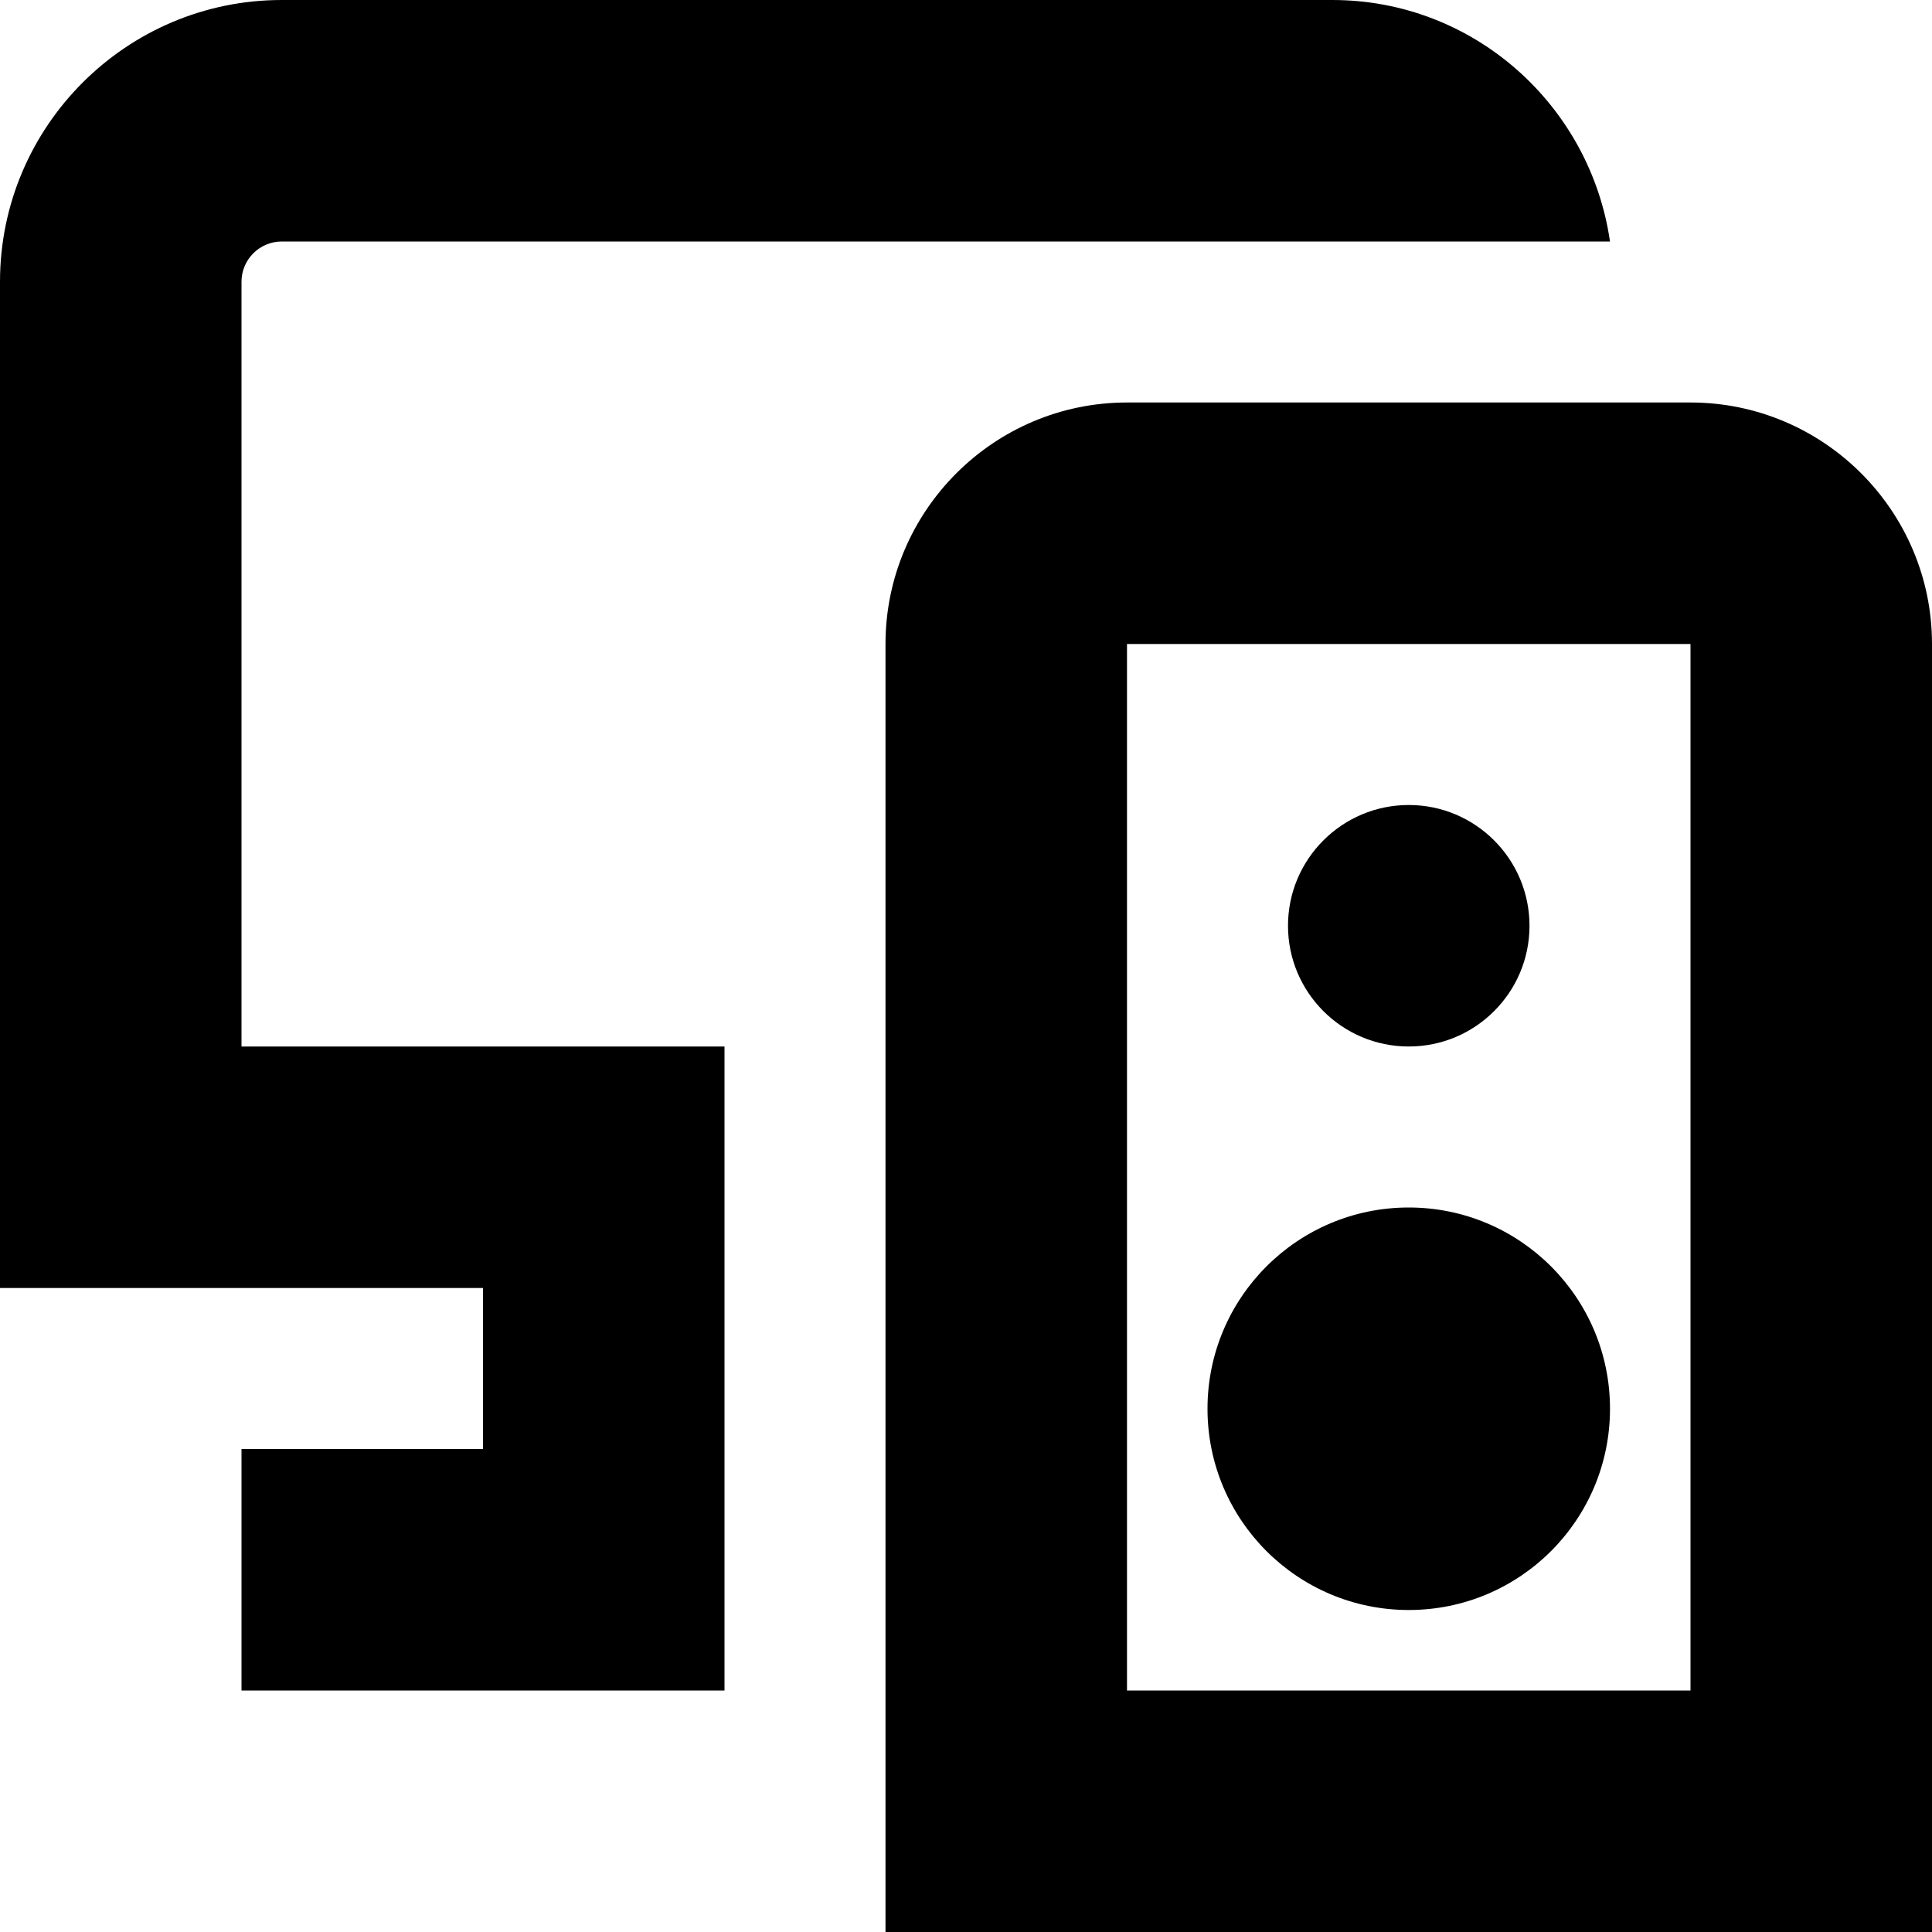 <?xml version="1.0" encoding="UTF-8"?>
<svg xmlns="http://www.w3.org/2000/svg" id="Layer_1" data-name="Layer 1" viewBox="0 0 24 24" width="512" height="512"><path d="m21,5h-7c-1.654,0-3,1.346-3,3v16h13V8c0-1.654-1.346-3-3-3Zm0,16h-7v-13h7v13Zm-6-3.5c0-1.381,1.119-2.5,2.5-2.5s2.5,1.119,2.5,2.5-1.119,2.5-2.5,2.5-2.5-1.119-2.5-2.5Zm1-6c0-.828.672-1.5,1.5-1.5s1.5.672,1.5,1.5-.672,1.5-1.5,1.5-1.5-.672-1.5-1.5Zm-13,1.5h6v8H3v-3h3v-2H0V3.5C0,1.57,1.57,0,3.5,0h13.051c1.758,0,3.204,1.308,3.449,3H3.5c-.275,0-.5.224-.5.5v9.5Z"/></svg>
